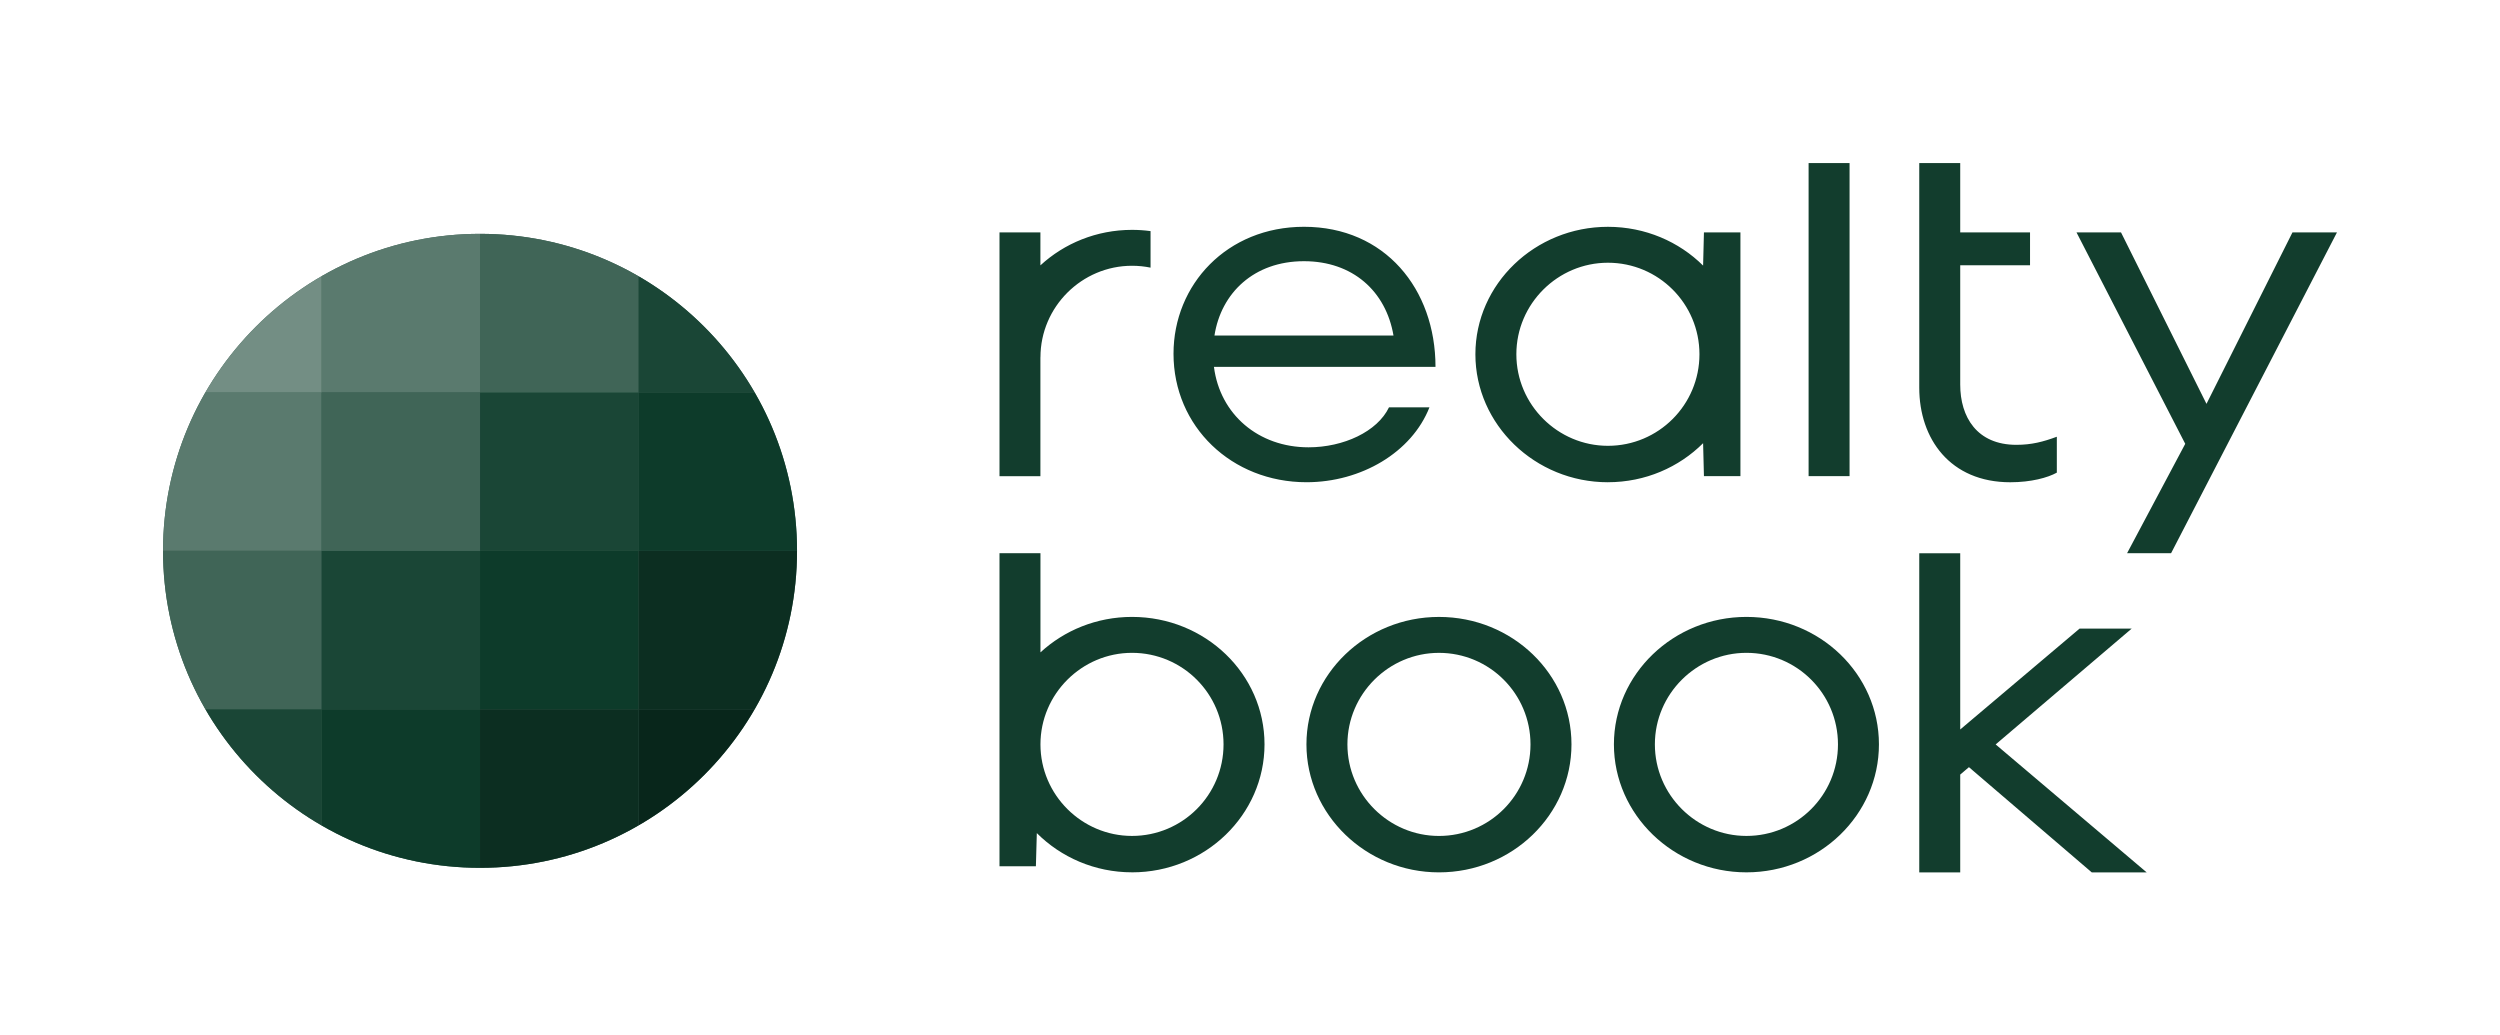 <?xml version="1.0" encoding="UTF-8"?>
<!DOCTYPE svg PUBLIC "-//W3C//DTD SVG 1.1//EN" "http://www.w3.org/Graphics/SVG/1.1/DTD/svg11.dtd">
<!-- Creator: CorelDRAW 2020 (64-Bit) -->
<svg xmlns="http://www.w3.org/2000/svg" xml:space="preserve" width="19.473mm" height="8.065mm" version="1.1" style="shape-rendering:geometricPrecision; text-rendering:geometricPrecision; image-rendering:optimizeQuality; fill-rule:evenodd; clip-rule:evenodd"
viewBox="0 0 1946.26 806.04"
 xmlns:xlink="http://www.w3.org/1999/xlink"
 xmlns:xodm="http://www.corel.com/coreldraw/odm/2003">
 <defs>
  <style type="text/css">
   <![CDATA[
    .fil0 {fill:none}
    .fil6 {fill:#08261B}
    .fil5 {fill:#0C2E21}
    .fil4 {fill:#0D3B2A}
    .fil8 {fill:#123D2D}
    .fil3 {fill:#1A4636}
    .fil1 {fill:#406557}
    .fil2 {fill:#5A7A6E}
    .fil7 {fill:#738E84}
   ]]>
  </style>
    <clipPath id="id0">
     <path d="M373.7 182.03c136.3,0 246.79,110.49 246.79,246.78 0,136.3 -110.49,246.78 -246.79,246.78 -136.29,0 -246.78,-110.48 -246.78,-246.78 0,-136.29 110.49,-246.78 246.78,-246.78z"/>
    </clipPath>
 </defs>
 <g id="Слой_x0020_1">
  <rect class="fil0" width="1946.26" height="806.04"/>
  <g id="_2783947204736">
   <path class="fil1" d="M373.7 182.03c136.3,0 246.79,110.49 246.79,246.78 0,136.3 -110.49,246.78 -246.79,246.78 -136.29,0 -246.78,-110.48 -246.78,-246.78 0,-136.29 110.49,-246.78 246.78,-246.78z"/>
   <g style="clip-path:url(#id0)">
    <g>
     <g>
      <rect class="fil2" x="126.92" y="305.42" width="123.39" height="123.39"/>
      <rect class="fil3" x="373.7" y="305.42" width="123.39" height="123.39"/>
      <rect class="fil4" x="497.09" y="305.42" width="123.39" height="123.39"/>
      <rect class="fil2" x="250.31" y="182.03" width="123.39" height="123.39"/>
      <rect class="fil1" x="126.92" y="428.81" width="123.39" height="123.39"/>
      <rect class="fil3" x="250.31" y="428.81" width="123.39" height="123.39"/>
      <rect class="fil4" x="373.7" y="428.81" width="123.39" height="123.39"/>
      <rect class="fil5" x="497.09" y="428.81" width="123.39" height="123.39"/>
      <rect class="fil3" x="126.92" y="552.2" width="123.39" height="123.39"/>
      <rect class="fil4" x="250.31" y="552.2" width="123.39" height="123.39"/>
      <rect class="fil5" x="373.7" y="552.2" width="123.39" height="123.39"/>
      <rect class="fil1" x="250.31" y="305.42" width="123.39" height="123.39"/>
      <rect class="fil6" x="497.09" y="552.2" width="123.39" height="123.39"/>
      <rect class="fil7" x="126.92" y="182.03" width="123.39" height="123.39"/>
      <rect class="fil1" x="373.7" y="182.03" width="123.39" height="123.39"/>
      <rect class="fil3" x="497.09" y="182.03" width="123.39" height="123.39"/>
     </g>
    </g>
   </g>
   <path class="fil0" d="M373.7 182.03c136.3,0 246.79,110.49 246.79,246.78 0,136.3 -110.49,246.78 -246.79,246.78 -136.29,0 -246.78,-110.48 -246.78,-246.78 0,-136.29 110.49,-246.78 246.78,-246.78z"/>
   <path class="fil8" d="M1018.69 348.22c-38.98,0 -68.9,-25.59 -73.63,-62.61l172.48 0c0,-60.64 -39.38,-109.07 -102.38,-109.07 -59.85,0 -101.58,44.9 -101.58,98.84 0,56.7 45.28,100.02 103.55,100.02 42.53,0 81.91,-23.23 95.69,-58.28l-31.5 0c-9.06,18.9 -35.44,31.1 -62.62,31.1zm-3.54 -144.89c37.8,0 63.79,23.23 69.69,57.88l-139.38 0c5.12,-33.07 30.71,-57.88 69.69,-57.88zm392.85 167.34l31.89 0 0 -243.74 -31.89 0 0 243.74zm-526.73 308.44c57.09,0 103.16,-44.9 103.16,-99.63 0,-54.73 -46.07,-99.23 -103.16,-99.23 -27.56,0 -52.71,10.51 -71.27,27.61l0 -50.87 0 -26.36 -31.89 0 0 148.84 0 94.9 28.34 0 0.72 -25.81c18.79,18.79 45.11,30.53 74.1,30.53zm0 -28.35c-38.99,0 -71.27,-31.89 -71.27,-71.27 0,-39.37 32.28,-71.27 71.27,-71.27 39.37,0 71.26,31.9 71.26,71.27 0,39.38 -31.89,71.27 -71.26,71.27zm478.33 28.35c57.09,0 103.16,-44.9 103.16,-99.63 0,-54.73 -46.07,-99.23 -103.16,-99.23 -56.7,0 -103.16,44.5 -103.16,99.23 0,54.73 46.46,99.63 103.16,99.63zm0 -28.35c-38.98,0 -71.27,-31.89 -71.27,-71.27 0,-39.37 32.29,-71.27 71.27,-71.27 39.38,0 71.27,31.9 71.27,71.27 0,39.38 -31.89,71.27 -71.27,71.27zm-107.83 -275.36c29.11,0 55.37,-11.68 74.1,-30.39l0.65 25.67 28.41 0 0 -94.9 0 -94.89 -28.41 0 -0.65 25.86c-18.74,-18.61 -44.99,-30.19 -74.1,-30.19 -56.71,0 -103.17,44.5 -103.17,99.23 0,54.73 46.46,99.63 103.17,99.63zm0 -28.35c-38.99,0 -71.28,-31.89 -71.28,-71.27 0,-39.37 32.29,-71.26 71.28,-71.26 39.37,0 71.26,31.89 71.26,71.26 0,39.38 -31.89,71.27 -71.26,71.27zm-131.53 332.07c57.09,0 103.16,-44.9 103.16,-99.63 0,-54.73 -46.07,-99.23 -103.16,-99.23 -56.71,0 -103.17,44.5 -103.17,99.23 0,54.73 46.46,99.63 103.17,99.63zm0 -28.35c-38.99,0 -71.27,-31.89 -71.27,-71.27 0,-39.37 32.28,-71.27 71.27,-71.27 39.37,0 71.26,31.9 71.26,71.27 0,39.38 -31.89,71.27 -71.26,71.27zm-224.53 -470.87c-4.72,-0.64 -9.53,-0.97 -14.44,-0.97 -27.58,0 -52.74,10.52 -71.31,27.64l0 -25.68 -31.85 0 0 97.26 0 92.53 31.85 0 0 -92.53 0.04 0c0,-39.38 32.28,-71.27 71.27,-71.27 4.95,0 9.77,0.5 14.44,1.46l0 -28.44zm641.41 26.6l43.27 0 0 -25.6 -43.27 0 -11.08 0 0 0 0 -19.78 0 -34.17 -31.89 0 0 46.06 0 7.89 0 25.6 0 4.66 0 90.63c0,39.77 24.02,73.63 70.87,73.63 16.15,0 29.14,-3.55 36.23,-7.49l0 -27.95c-10.63,3.94 -19.69,6.3 -31.5,6.3 -30.71,0 -43.71,-21.65 -43.71,-46.85l0 -76.76 0 -16.16 11.08 0zm118.81 224.17l34.26 0 129.15 -249.76 -34.65 0 -66.93 133.48 -66.54 -133.48 -34.65 0 84.65 164.59 -45.29 85.17zm-102.31 148.85l117.58 99.62 -42.75 0 -95.62 -81.92 -6.79 5.77 0 76.15 -31.89 0 0 -248.46 31.89 0 0 23.8 0 112.84 0 0.57 92.93 -78.54 40.56 0 -105.91 90.18z"/>
  </g>
 </g>
</svg>
